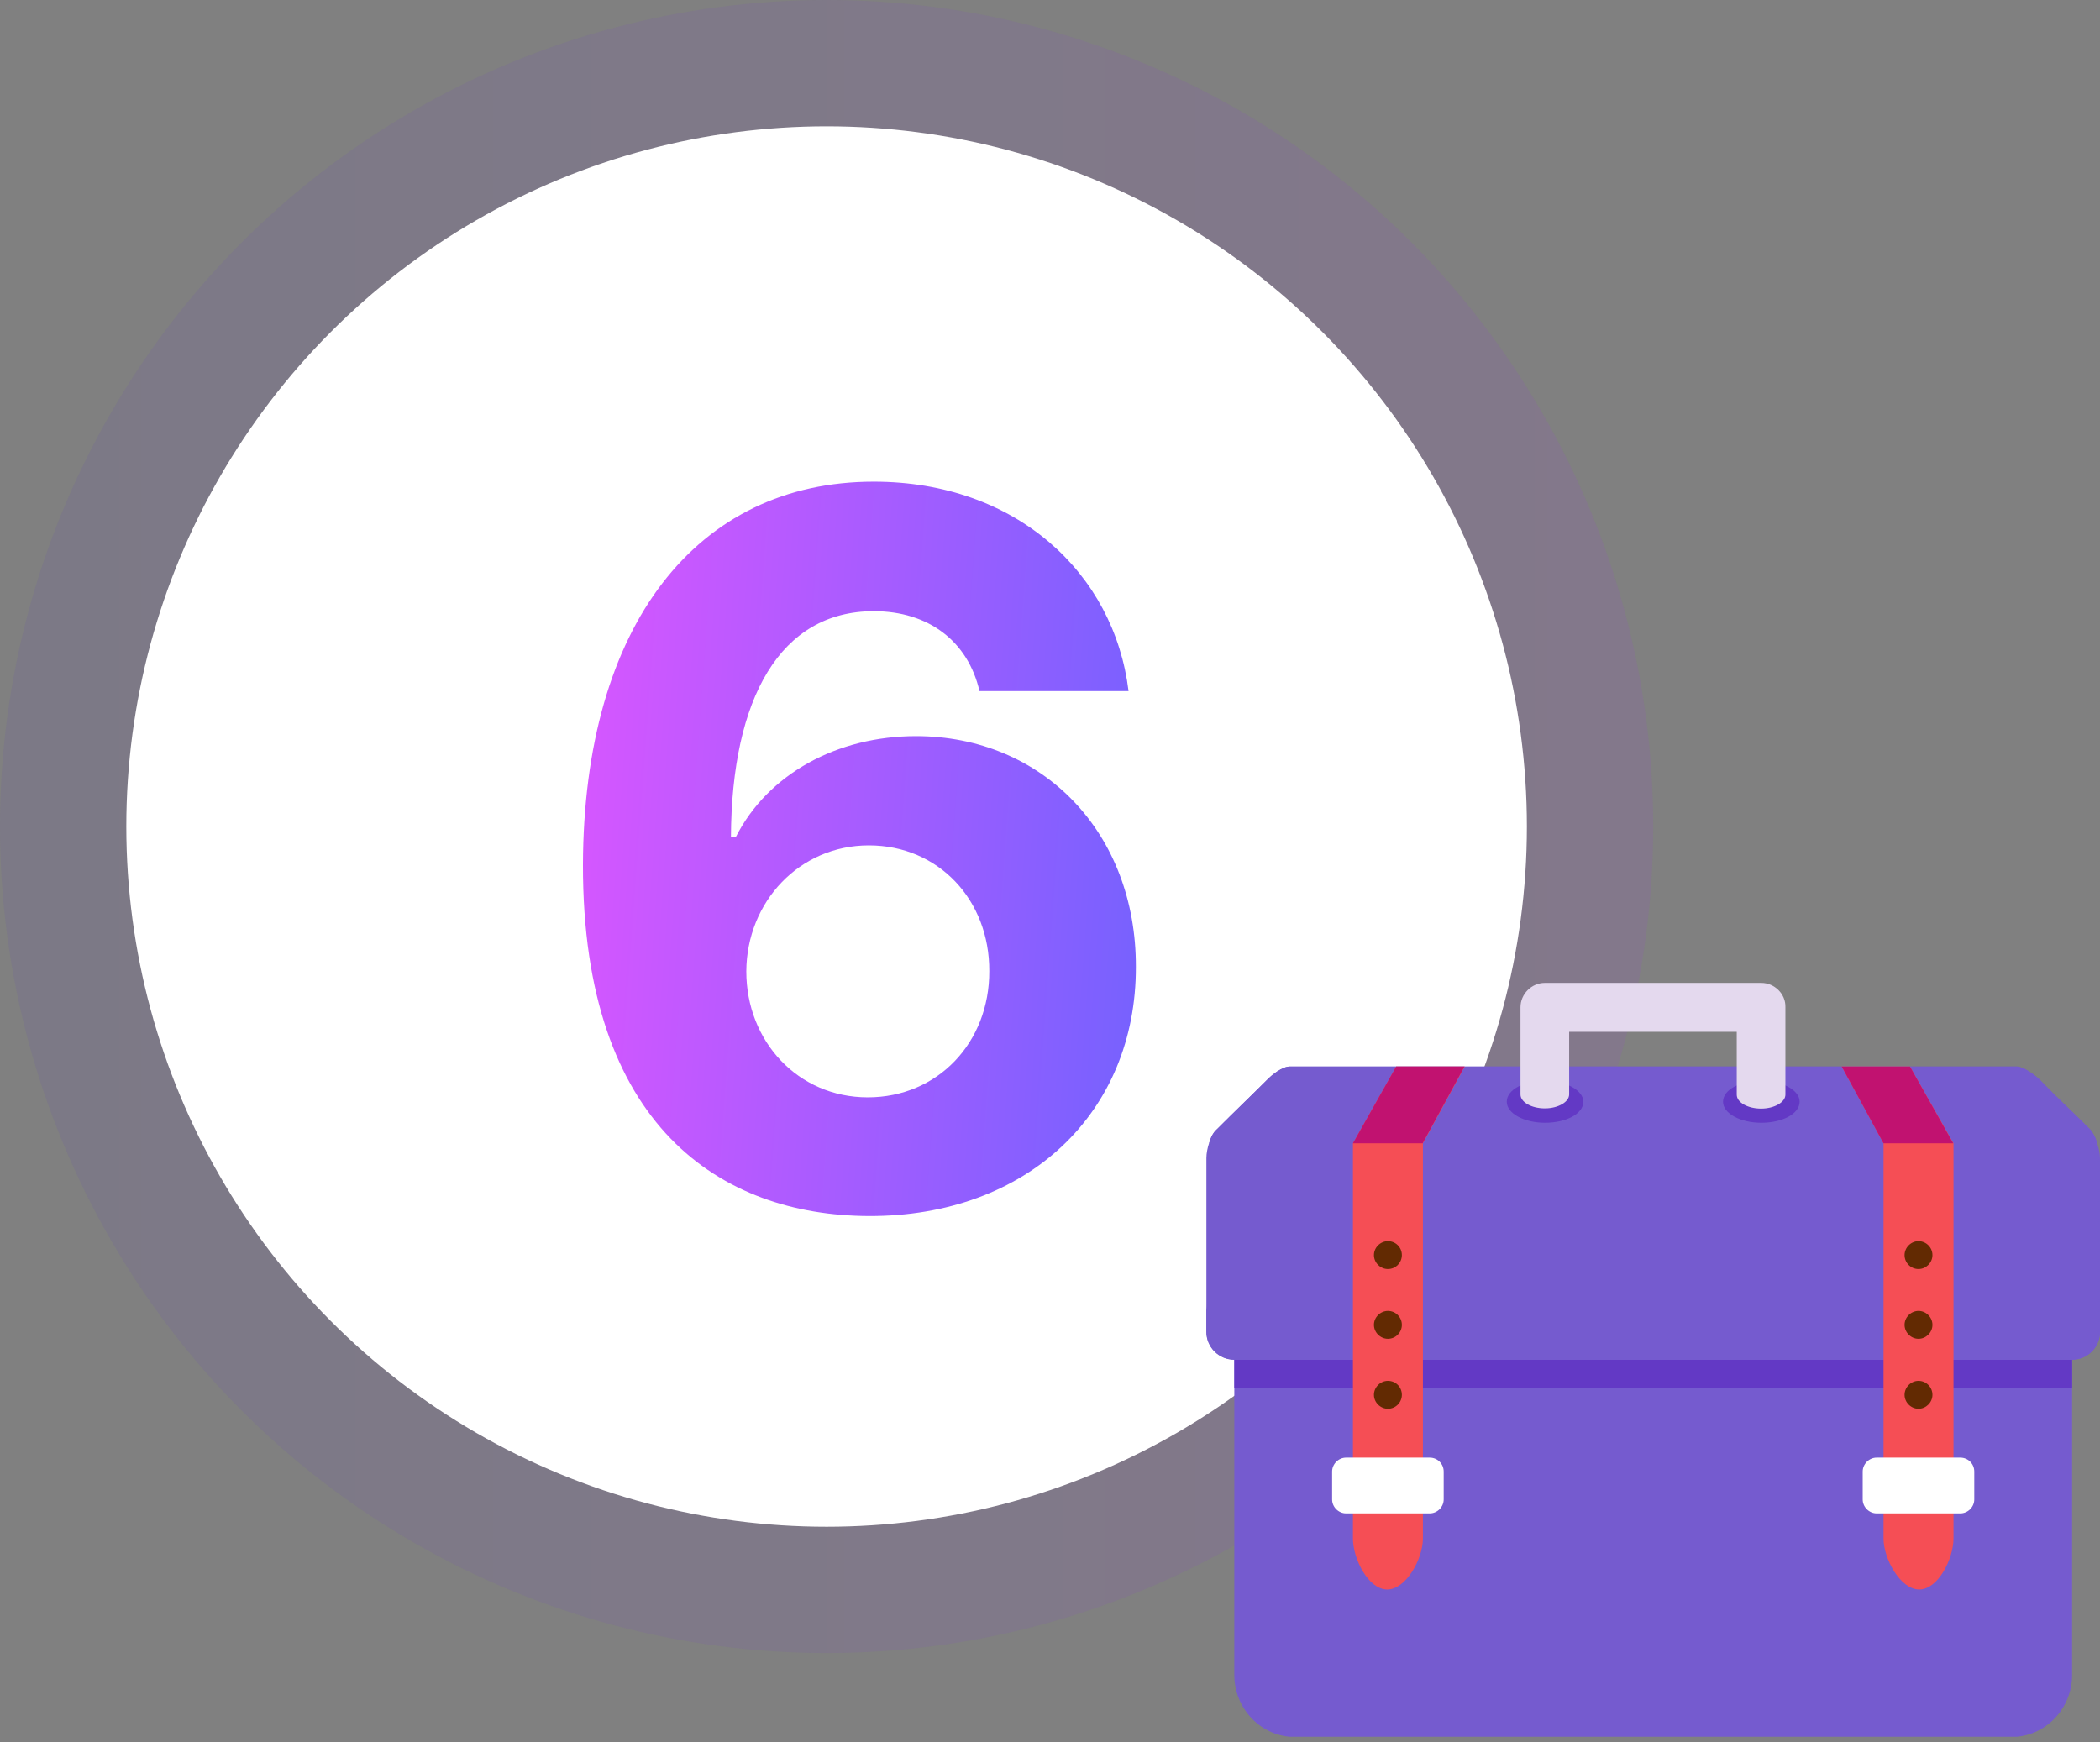 <svg width="47" height="39" viewBox="0 0 47 39" fill="none" xmlns="http://www.w3.org/2000/svg">
<rect x="0" y="0" width="47" height="39" fill="#808080" stroke="none"/>
<circle opacity="0.1" cx="18.5" cy="18.5" r="18.5" fill="url(#paint0_linear)"/>
<circle cx="18.5" cy="18.5" r="13.173" fill="white" stroke="white" stroke-width="5"/>
<path d="M19.438 27.219C23 27.234 25.43 24.898 25.422 21.641C25.43 18.641 23.336 16.477 20.5 16.477C18.742 16.477 17.188 17.32 16.469 18.734H16.359C16.375 15.617 17.469 13.68 19.555 13.68C20.781 13.68 21.664 14.352 21.922 15.469H25.258C24.938 12.836 22.75 10.781 19.555 10.781C15.602 10.781 13.062 13.984 13.047 19.359C13.039 25.219 16.148 27.203 19.438 27.219ZM19.422 24.562C17.859 24.562 16.703 23.305 16.703 21.742C16.711 20.188 17.891 18.922 19.445 18.922C21.008 18.922 22.148 20.148 22.141 21.734C22.148 23.336 20.984 24.562 19.422 24.562Z" fill="url(#paint1_linear)"/>
<g clip-path="url(#clip0)">
<path d="M28.984 28.564H45.017C45.768 28.564 46.376 29.189 46.376 29.956V37.488C46.376 38.255 45.768 38.879 45.017 38.879H28.984C28.233 38.879 27.625 38.255 27.625 37.488V29.956C27.625 29.189 28.233 28.564 28.984 28.564Z" fill="#755BCF"/>
<path d="M46.376 30.436H27.625V31.061H46.376V30.436Z" fill="#6339C5"/>
<path d="M46.783 25.279C46.36 24.856 46.08 24.607 45.672 24.184C45.529 24.041 45.281 23.872 45.143 23.872H28.872C28.703 23.872 28.481 24.041 28.344 24.184C27.984 24.544 27.656 24.856 27.233 25.279C27.095 25.406 27 25.718 27 25.919V29.807C27 30.151 27.28 30.431 27.624 30.431H37H46.376C46.72 30.431 47 30.151 47 29.807V25.919C47 25.75 46.905 25.422 46.783 25.279Z" fill="#755BCF"/>
<path d="M46.376 29.812H27.624C27.28 29.812 27 29.532 27 29.188V29.812C27 30.156 27.28 30.436 27.624 30.436H46.376C46.72 30.436 47 30.156 47 29.812V29.204C47 29.532 46.72 29.812 46.376 29.812ZM46.937 25.591C46.905 25.464 46.841 25.343 46.767 25.279C46.344 24.856 46.064 24.607 45.656 24.184C45.514 24.041 45.265 23.872 45.127 23.872H28.872C28.703 23.872 28.481 24.041 28.344 24.184C27.984 24.544 27.656 24.856 27.233 25.279C27.153 25.343 27.09 25.464 27.064 25.591H46.937Z" fill="#755BCF"/>
<path d="M30.28 25.591V34.435C30.28 34.89 30.624 35.578 31.047 35.578C31.47 35.578 31.846 34.89 31.846 34.435V25.591L32.782 23.872H31.248L30.28 25.591ZM42.747 23.872H41.219L42.155 25.591V34.435C42.155 34.89 42.531 35.578 42.954 35.578C43.377 35.578 43.721 34.89 43.721 34.435V25.591L42.747 23.872Z" fill="#F54E55"/>
<path d="M31.063 27.781C30.893 27.781 30.75 27.924 30.75 28.093C30.75 28.263 30.893 28.405 31.063 28.405C31.237 28.405 31.375 28.263 31.375 28.093C31.375 27.919 31.237 27.781 31.063 27.781ZM31.063 29.342C30.893 29.342 30.75 29.485 30.75 29.654C30.75 29.823 30.893 29.966 31.063 29.966C31.237 29.966 31.375 29.823 31.375 29.654C31.375 29.485 31.237 29.342 31.063 29.342ZM31.063 30.907C30.893 30.907 30.75 31.05 30.75 31.22C30.75 31.389 30.893 31.532 31.063 31.532C31.237 31.532 31.375 31.389 31.375 31.22C31.375 31.045 31.237 30.907 31.063 30.907ZM42.938 28.405C43.107 28.405 43.25 28.263 43.25 28.093C43.25 27.919 43.107 27.781 42.938 27.781C42.769 27.781 42.626 27.924 42.626 28.093C42.626 28.263 42.763 28.405 42.938 28.405ZM42.938 29.342C42.769 29.342 42.626 29.485 42.626 29.654C42.626 29.823 42.769 29.966 42.938 29.966C43.107 29.966 43.25 29.823 43.25 29.654C43.25 29.485 43.107 29.342 42.938 29.342ZM42.938 30.907C42.769 30.907 42.626 31.05 42.626 31.22C42.626 31.389 42.769 31.532 42.938 31.532C43.107 31.532 43.25 31.389 43.25 31.22C43.25 31.045 43.107 30.907 42.938 30.907Z" fill="#622A02"/>
<path d="M31.999 32.626H30.126C29.957 32.626 29.814 32.769 29.814 32.938V33.562C29.814 33.731 29.957 33.874 30.126 33.874H31.999C32.168 33.874 32.311 33.731 32.311 33.562V32.938C32.311 32.764 32.173 32.626 31.999 32.626ZM43.874 32.626H42.001C41.832 32.626 41.689 32.769 41.689 32.938V33.562C41.689 33.731 41.832 33.874 42.001 33.874H43.874C44.043 33.874 44.186 33.731 44.186 33.562V32.938C44.186 32.764 44.048 32.626 43.874 32.626Z" fill="white"/>
<path d="M34.58 24.189C34.109 24.189 33.723 24.39 33.723 24.66C33.723 24.925 34.115 25.131 34.58 25.131C35.051 25.131 35.437 24.93 35.437 24.66C35.437 24.406 35.045 24.189 34.58 24.189ZM39.42 24.189C38.949 24.189 38.563 24.39 38.563 24.66C38.563 24.925 38.955 25.131 39.42 25.131C39.891 25.131 40.277 24.93 40.277 24.66C40.282 24.406 39.891 24.189 39.42 24.189Z" fill="#6339C5"/>
<path d="M39.42 22H34.575C34.278 22 34.03 22.249 34.03 22.545V24.497C34.03 24.671 34.278 24.809 34.575 24.809C34.871 24.809 35.119 24.666 35.119 24.497V23.095H38.87V24.502C38.87 24.677 39.118 24.814 39.415 24.814C39.711 24.814 39.959 24.671 39.959 24.502V22.545C39.97 22.249 39.716 22 39.42 22Z" fill="#E4D9EE"/>
<path d="M30.28 25.591H31.84L32.776 23.872H31.248L30.28 25.591ZM42.747 23.872H41.219L42.155 25.591H43.715L42.747 23.872Z" fill="#C11270"/>
</g>
<defs>
<linearGradient id="paint0_linear" x1="0.031" y1="18.488" x2="36.994" y2="18.488" gradientUnits="userSpaceOnUse">
<stop stop-color="#5A39BF"/>
<stop offset="1" stop-color="#A036EE"/>
</linearGradient>
<linearGradient id="paint1_linear" x1="36.2" y1="32" x2="11.699" y2="30.203" gradientUnits="userSpaceOnUse">
<stop stop-color="#236BFE"/>
<stop offset="1" stop-color="#D856FF"/>
</linearGradient>
<clipPath id="clip0">
<rect width="20" height="16.874" fill="white" transform="translate(27 22)"/>
</clipPath>
</defs>
</svg>

